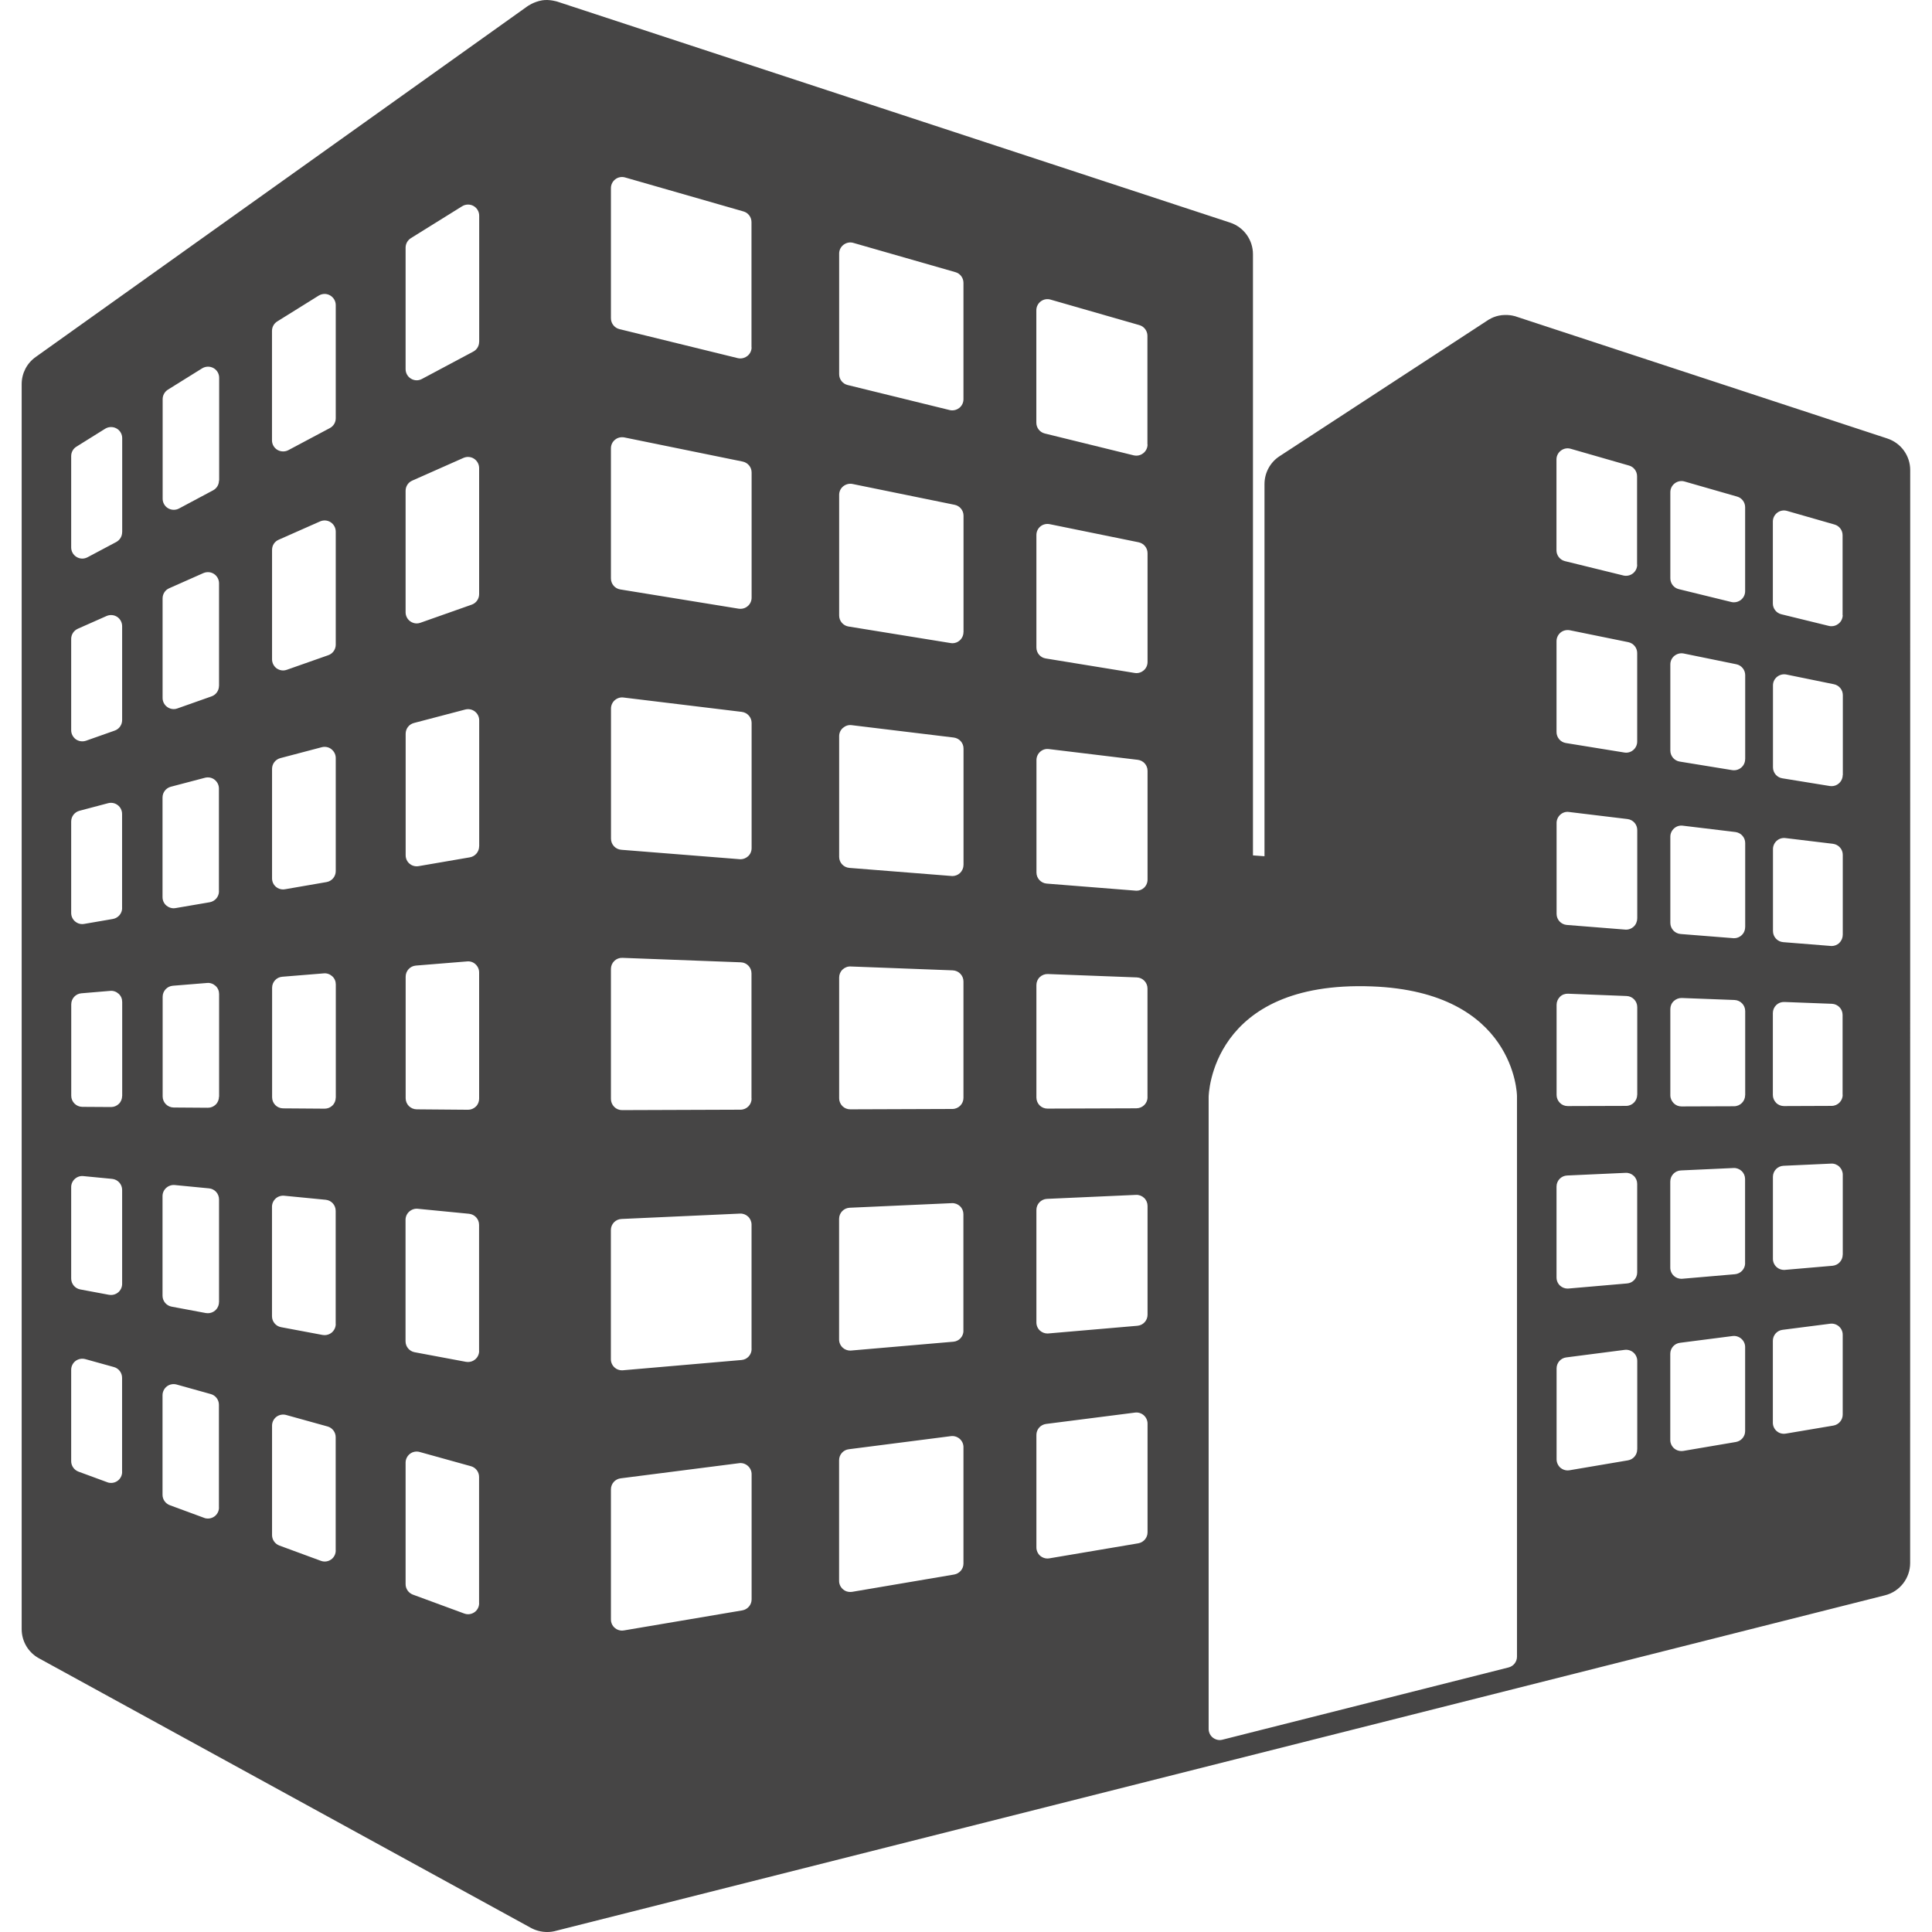 <!-- Generated by IcoMoon.io -->
<svg version="1.1" xmlns="http://www.w3.org/2000/svg" width="32" height="32" viewBox="0 0 32 32">
<title>societa</title>
<path fill="#464545" d="M31.261 7.263l-6.147-2.019c-0.001-0.001-0.001-0.001-0.003-0.001h0.001c0 0-0.098-0.037-0.236-0.023s-0.236 0.086-0.236 0.086l-3.446 2.25c-0.156 0.101-0.25 0.275-0.25 0.462v6.164l-0.191-0.014v-9.957c0-0.239-0.153-0.45-0.379-0.524l-11.143-3.66c0 0-0.129-0.041-0.248-0.022-0.143 0.023-0.247 0.099-0.247 0.099l-8.145 5.809c-0.146 0.103-0.232 0.27-0.232 0.449v20.622c0 0.202 0.11 0.387 0.287 0.483l8.148 4.465c0 0 0.084 0.050 0.2 0.064s0.2-0.012 0.2-0.012l22.028-5.561c0.244-0.061 0.416-0.282 0.416-0.534l0.001-18.101c0.001-0.24-0.153-0.451-0.379-0.525zM2.023 24.379c0 0.060-0.029 0.116-0.078 0.15-0.031 0.022-0.068 0.033-0.105 0.033-0.022 0-0.043-0.003-0.064-0.012l-0.476-0.175c-0.072-0.027-0.121-0.096-0.121-0.173v-1.514c0-0.057 0.027-0.112 0.072-0.146s0.106-0.046 0.161-0.031l0.476 0.132c0.079 0.022 0.134 0.095 0.134 0.178v1.557h0.001zM2.023 21.265c0 0.054-0.024 0.106-0.067 0.142-0.033 0.027-0.074 0.042-0.117 0.042-0.012 0-0.022-0.001-0.034-0.003l-0.476-0.089c-0.087-0.016-0.15-0.093-0.15-0.181v-1.514c0-0.052 0.022-0.101 0.061-0.136s0.090-0.052 0.142-0.046l0.476 0.046c0.094 0.010 0.165 0.089 0.165 0.183v1.557h0.001zM2.023 18.152c0 0.049-0.019 0.097-0.054 0.131s-0.081 0.053-0.129 0.053c-0.001 0-0.001 0-0.001 0l-0.476-0.003c-0.101-0.001-0.183-0.083-0.183-0.184v-1.514c0-0.096 0.074-0.176 0.169-0.183l0.476-0.040c0.052-0.005 0.101 0.013 0.14 0.048s0.059 0.084 0.059 0.136v1.557zM2.023 15.040c0 0.089-0.065 0.165-0.153 0.181l-0.476 0.082c-0.011 0.002-0.021 0.003-0.031 0.003-0.044 0-0.085-0.015-0.118-0.043-0.042-0.035-0.066-0.086-0.066-0.142v-1.514c0-0.084 0.056-0.156 0.137-0.178l0.476-0.126c0.056-0.014 0.114-0.002 0.159 0.033s0.071 0.088 0.071 0.146v1.557h0.001zM2.023 11.927c0 0.078-0.049 0.148-0.123 0.174l-0.476 0.168c-0.020 0.007-0.040 0.010-0.061 0.010-0.038 0-0.075-0.012-0.106-0.033-0.048-0.035-0.078-0.091-0.078-0.15v-1.514c0-0.072 0.043-0.138 0.11-0.168l0.476-0.211c0.056-0.025 0.123-0.020 0.175 0.014s0.083 0.093 0.083 0.155v1.556zM2.023 8.814c0 0.069-0.037 0.13-0.097 0.163l-0.476 0.253c-0.027 0.014-0.057 0.022-0.087 0.022-0.033 0-0.066-0.009-0.095-0.027-0.055-0.033-0.089-0.093-0.089-0.157v-1.514c0-0.064 0.033-0.123 0.087-0.156l0.476-0.297c0.057-0.035 0.128-0.037 0.187-0.005s0.095 0.094 0.095 0.161v1.556h0.001zM3.627 24.969c0 0.060-0.029 0.116-0.078 0.15-0.031 0.022-0.069 0.033-0.106 0.033-0.021 0-0.042-0.003-0.063-0.012l-0.567-0.209c-0.072-0.027-0.121-0.095-0.121-0.172v-1.65c0-0.057 0.027-0.111 0.072-0.146s0.105-0.046 0.161-0.031l0.566 0.158c0.080 0.022 0.135 0.095 0.135 0.177v1.701h0.001zM3.627 21.567c0 0.054-0.024 0.106-0.067 0.142-0.033 0.027-0.075 0.042-0.118 0.042-0.012 0-0.022-0.001-0.034-0.003l-0.566-0.106c-0.087-0.016-0.15-0.093-0.15-0.181v-1.65c0-0.052 0.022-0.101 0.061-0.136s0.091-0.052 0.142-0.047l0.567 0.055c0.095 0.009 0.166 0.088 0.166 0.184v1.701zM3.627 18.165c0 0.048-0.019 0.096-0.054 0.13s-0.081 0.053-0.129 0.053c0 0-0.001 0-0.001 0l-0.566-0.004c-0.101-0.001-0.183-0.083-0.183-0.184v-1.649c0-0.096 0.073-0.176 0.169-0.184l0.567-0.046c0.051-0.005 0.101 0.013 0.14 0.048s0.059 0.084 0.059 0.135v1.702zM3.627 14.762c0 0.090-0.065 0.166-0.153 0.182l-0.567 0.097c-0.011 0.002-0.021 0.003-0.031 0.003-0.043 0-0.085-0.016-0.119-0.044-0.042-0.035-0.065-0.086-0.065-0.141v-1.65c0-0.084 0.057-0.157 0.137-0.178l0.567-0.149c0.055-0.014 0.114-0.003 0.159 0.033s0.071 0.088 0.071 0.146v1.701h0.001zM3.627 11.36c0 0.078-0.049 0.148-0.123 0.174l-0.566 0.2c-0.020 0.008-0.041 0.011-0.061 0.011-0.038 0-0.075-0.012-0.106-0.034-0.049-0.035-0.078-0.091-0.078-0.15v-1.65c0-0.072 0.042-0.139 0.11-0.168l0.566-0.251c0.057-0.024 0.123-0.020 0.175 0.014s0.084 0.093 0.084 0.155v1.701zM3.627 7.959c0 0.068-0.037 0.13-0.097 0.162l-0.566 0.302c-0.027 0.014-0.057 0.021-0.086 0.021-0.033 0-0.066-0.009-0.095-0.026-0.055-0.033-0.089-0.093-0.089-0.157v-1.65c0-0.063 0.033-0.123 0.087-0.157l0.567-0.353c0.057-0.035 0.128-0.037 0.187-0.005s0.095 0.094 0.095 0.161v1.701zM5.561 25.68c0 0.061-0.029 0.117-0.078 0.151-0.031 0.022-0.069 0.033-0.105 0.033-0.022 0-0.043-0.004-0.064-0.012l-0.687-0.253c-0.072-0.027-0.121-0.096-0.121-0.173v-1.813c0-0.057 0.027-0.112 0.072-0.146s0.105-0.046 0.16-0.031l0.688 0.191c0.079 0.022 0.134 0.095 0.134 0.177v1.875h0.001zM5.561 21.93c0 0.054-0.025 0.106-0.067 0.142-0.033 0.027-0.075 0.042-0.117 0.042-0.012 0-0.023-0.001-0.034-0.003l-0.688-0.129c-0.087-0.016-0.15-0.093-0.15-0.181v-1.813c0-0.052 0.022-0.101 0.060-0.136s0.091-0.052 0.142-0.047l0.687 0.067c0.095 0.009 0.166 0.088 0.166 0.184v1.874h0.001zM5.561 18.179c0 0.049-0.019 0.097-0.054 0.131-0.034 0.034-0.081 0.053-0.129 0.053-0.001 0-0.001 0-0.002 0l-0.687-0.005c-0.101-0.001-0.182-0.082-0.182-0.184v-1.814c0-0.095 0.073-0.175 0.168-0.182l0.688-0.056c0.051-0.005 0.101 0.013 0.14 0.048s0.059 0.084 0.059 0.135v1.876h-0.001zM5.561 14.429c0 0.089-0.065 0.166-0.153 0.181l-0.688 0.119c-0.010 0.002-0.020 0.003-0.031 0.003-0.043 0-0.085-0.015-0.118-0.043-0.042-0.035-0.065-0.086-0.065-0.141v-1.813c0-0.084 0.056-0.156 0.137-0.178l0.687-0.181c0.055-0.014 0.114-0.003 0.159 0.033s0.072 0.088 0.072 0.146v1.874h0.001zM5.561 10.678c0 0.078-0.049 0.148-0.123 0.174l-0.688 0.242c-0.020 0.007-0.040 0.011-0.061 0.011-0.037 0-0.074-0.012-0.106-0.034-0.048-0.035-0.077-0.091-0.077-0.15v-1.813c0-0.074 0.042-0.139 0.109-0.168l0.687-0.304c0.057-0.025 0.123-0.020 0.175 0.014s0.084 0.093 0.084 0.155v1.875zM5.561 6.928c0 0.068-0.037 0.13-0.097 0.162l-0.688 0.366c-0.027 0.014-0.056 0.021-0.087 0.021-0.033 0-0.066-0.009-0.095-0.026-0.055-0.033-0.089-0.093-0.089-0.157v-1.814c0-0.063 0.033-0.123 0.087-0.156l0.687-0.428c0.058-0.035 0.129-0.037 0.187-0.004s0.095 0.094 0.095 0.161v1.875zM7.936 26.553c0 0.061-0.029 0.117-0.078 0.151-0.032 0.022-0.069 0.033-0.106 0.033-0.021 0-0.042-0.004-0.063-0.012l-0.85-0.313c-0.072-0.027-0.121-0.096-0.121-0.173v-2.013c0-0.057 0.027-0.111 0.072-0.146s0.105-0.046 0.16-0.031l0.85 0.236c0.080 0.022 0.135 0.095 0.135 0.177v2.089h0.001zM7.936 22.375c0 0.055-0.024 0.107-0.067 0.142-0.033 0.028-0.075 0.042-0.118 0.042-0.012 0-0.022-0.001-0.034-0.003l-0.85-0.159c-0.086-0.016-0.15-0.092-0.15-0.181v-2.012c0-0.052 0.022-0.101 0.061-0.136s0.090-0.052 0.141-0.047l0.85 0.083c0.095 0.010 0.166 0.089 0.166 0.183v2.089h0.001zM7.936 18.197c0 0.049-0.019 0.097-0.054 0.131s-0.081 0.053-0.129 0.053c0 0-0.001 0-0.001 0l-0.85-0.007c-0.101-0.001-0.183-0.082-0.183-0.184v-2.013c0-0.096 0.073-0.176 0.169-0.184l0.849-0.069c0.052-0.005 0.102 0.012 0.14 0.048s0.059 0.084 0.059 0.135v2.091zM7.936 14.018c0 0.090-0.065 0.166-0.153 0.182l-0.849 0.146c-0.011 0.002-0.021 0.003-0.032 0.003-0.042 0-0.085-0.014-0.118-0.043-0.042-0.035-0.065-0.086-0.065-0.14v-2.013c0-0.084 0.056-0.157 0.137-0.178l0.85-0.223c0.055-0.014 0.114-0.003 0.159 0.032s0.072 0.088 0.072 0.146v2.088h0.001zM7.936 9.841c0 0.078-0.049 0.148-0.123 0.174l-0.85 0.3c-0.020 0.007-0.041 0.011-0.061 0.011-0.037 0-0.074-0.012-0.106-0.034-0.049-0.035-0.078-0.091-0.078-0.15v-2.013c0-0.072 0.042-0.139 0.109-0.168l0.85-0.377c0.057-0.025 0.123-0.020 0.175 0.014s0.084 0.093 0.084 0.155v2.090zM7.936 5.662c0 0.068-0.037 0.13-0.098 0.162l-0.85 0.453c-0.027 0.014-0.056 0.022-0.086 0.022-0.033 0-0.065-0.009-0.095-0.027-0.055-0.033-0.089-0.093-0.089-0.157v-2.013c0-0.063 0.033-0.123 0.087-0.157l0.85-0.529c0.056-0.035 0.129-0.037 0.187-0.005s0.095 0.094 0.095 0.161v2.090h0.001zM12.449 26.491c0 0.090-0.065 0.166-0.154 0.182l-1.961 0.332c-0.011 0.001-0.020 0.003-0.031 0.003-0.043 0-0.086-0.015-0.119-0.044-0.042-0.035-0.065-0.086-0.065-0.14v-2.156c0-0.093 0.069-0.17 0.16-0.182l1.962-0.251c0.052-0.008 0.105 0.009 0.145 0.044 0.040 0.035 0.063 0.085 0.063 0.138v2.073h0.001zM12.449 22.344c0 0.095-0.073 0.175-0.168 0.182l-1.962 0.17c-0.005 0.001-0.011 0.001-0.016 0.001-0.046 0-0.091-0.016-0.125-0.048-0.038-0.035-0.060-0.084-0.060-0.136v-2.139c0-0.099 0.077-0.18 0.176-0.184l1.962-0.089c0.051-0.003 0.099 0.016 0.135 0.050s0.057 0.083 0.057 0.133v2.059h0.001zM12.449 18.196c0 0.101-0.082 0.184-0.184 0.184l-1.961 0.007c-0.001 0-0.001 0-0.001 0-0.049 0-0.096-0.019-0.13-0.054s-0.054-0.081-0.054-0.129v-2.156c0-0.050 0.020-0.097 0.056-0.132s0.084-0.053 0.134-0.051l1.961 0.074c0.099 0.003 0.177 0.084 0.177 0.183v2.074zM12.449 14.048c0 0.051-0.021 0.101-0.059 0.135-0.035 0.031-0.079 0.049-0.125 0.049-0.005 0-0.009-0.001-0.014-0.001l-1.961-0.156c-0.096-0.008-0.17-0.087-0.17-0.184v-2.155c0-0.052 0.022-0.103 0.062-0.138s0.092-0.052 0.144-0.045l1.961 0.238c0.093 0.012 0.162 0.090 0.162 0.182v2.074zM12.449 9.9c0 0.054-0.024 0.106-0.065 0.14-0.033 0.029-0.076 0.044-0.119 0.044-0.010 0-0.019-0.001-0.029-0.002l-1.962-0.319c-0.089-0.014-0.155-0.091-0.155-0.182v-2.155c0-0.056 0.024-0.108 0.068-0.143 0.042-0.035 0.098-0.048 0.153-0.038l1.961 0.4c0.086 0.018 0.148 0.093 0.148 0.18v2.074zM12.449 5.752c0 0.056-0.026 0.11-0.071 0.145-0.033 0.025-0.074 0.040-0.114 0.040-0.014 0-0.029-0.002-0.044-0.005l-1.961-0.481c-0.082-0.020-0.14-0.095-0.14-0.179v-2.156c0-0.058 0.027-0.112 0.073-0.147s0.106-0.046 0.161-0.030l1.961 0.563c0.079 0.022 0.133 0.095 0.133 0.177v2.075h0.001zM15.958 25.897c0 0.090-0.065 0.166-0.154 0.182l-1.691 0.287c-0.010 0.001-0.020 0.002-0.031 0.002-0.043 0-0.085-0.014-0.118-0.043-0.042-0.035-0.066-0.087-0.066-0.14v-1.999c0-0.093 0.069-0.171 0.161-0.182l1.691-0.217c0.052-0.007 0.105 0.010 0.145 0.044 0.040 0.035 0.063 0.085 0.063 0.138v1.928h0.001zM15.958 22.041c0 0.095-0.073 0.175-0.168 0.182l-1.691 0.146c-0.005 0.001-0.011 0.001-0.016 0.001-0.046 0-0.091-0.017-0.125-0.048-0.038-0.035-0.060-0.084-0.060-0.136v-1.998c0-0.099 0.078-0.18 0.176-0.184l1.691-0.076c0.049-0.003 0.099 0.016 0.135 0.050 0.037 0.035 0.057 0.083 0.057 0.133v1.929zM15.958 18.184c0 0.101-0.082 0.184-0.184 0.184l-1.691 0.006c-0.048 0-0.095-0.018-0.13-0.053s-0.054-0.082-0.054-0.13v-2c0-0.050 0.020-0.098 0.056-0.132s0.085-0.054 0.135-0.051l1.69 0.064c0.099 0.004 0.178 0.085 0.178 0.184v1.927h0.001zM15.958 14.327c0 0.051-0.022 0.1-0.059 0.135-0.035 0.031-0.079 0.048-0.125 0.048-0.005 0-0.010 0-0.015-0.001l-1.691-0.134c-0.096-0.008-0.169-0.087-0.169-0.184v-1.997c0-0.053 0.022-0.103 0.063-0.138s0.091-0.052 0.144-0.045l1.691 0.205c0.093 0.012 0.162 0.089 0.162 0.182v1.927h0.001zM15.958 10.47c0 0.054-0.024 0.105-0.065 0.14-0.033 0.029-0.076 0.044-0.119 0.044-0.010 0-0.020-0.001-0.029-0.003l-1.691-0.274c-0.089-0.014-0.155-0.092-0.155-0.182v-1.999c0-0.055 0.025-0.108 0.068-0.142s0.099-0.049 0.153-0.038l1.691 0.345c0.086 0.017 0.148 0.093 0.148 0.18v1.929zM15.958 6.613c0 0.056-0.026 0.11-0.070 0.144-0.033 0.026-0.074 0.040-0.114 0.040-0.015 0-0.029-0.001-0.044-0.005l-1.691-0.415c-0.082-0.020-0.14-0.094-0.14-0.179v-1.998c0-0.058 0.027-0.112 0.074-0.147s0.106-0.046 0.161-0.030l1.691 0.485c0.079 0.022 0.133 0.095 0.133 0.177v1.928h0.001zM19.007 25.38c0 0.090-0.065 0.166-0.153 0.182l-1.473 0.249c-0.011 0.002-0.020 0.003-0.031 0.003-0.042 0-0.085-0.015-0.119-0.043-0.041-0.035-0.065-0.087-0.065-0.141v-1.863c0-0.093 0.069-0.17 0.16-0.182l1.473-0.188c0.052-0.007 0.105 0.009 0.145 0.044 0.040 0.035 0.063 0.086 0.063 0.138v1.802h0.001zM19.007 21.776c0 0.096-0.073 0.175-0.168 0.183l-1.473 0.127c-0.005 0.001-0.011 0.001-0.016 0.001-0.046 0-0.090-0.017-0.125-0.048-0.038-0.035-0.059-0.084-0.059-0.135v-1.863c0-0.098 0.077-0.18 0.176-0.184l1.473-0.066c0.050-0.003 0.099 0.016 0.135 0.050 0.037 0.035 0.057 0.083 0.057 0.133v1.802h0.001zM19.007 18.173c0 0.101-0.082 0.183-0.184 0.184l-1.473 0.005c0 0 0 0-0.001 0-0.048 0-0.095-0.019-0.129-0.053s-0.054-0.082-0.054-0.13v-1.863c0-0.050 0.020-0.098 0.056-0.132s0.084-0.053 0.134-0.051l1.473 0.056c0.098 0.003 0.177 0.085 0.177 0.183v1.802zM19.007 14.569c0 0.051-0.021 0.101-0.059 0.136-0.034 0.031-0.078 0.048-0.125 0.048-0.005 0-0.010 0-0.014-0.001l-1.473-0.117c-0.095-0.008-0.169-0.088-0.169-0.183v-1.863c0-0.052 0.022-0.102 0.062-0.138s0.092-0.051 0.144-0.044l1.472 0.178c0.093 0.011 0.162 0.089 0.162 0.182v1.801zM19.007 10.965c0 0.054-0.024 0.106-0.065 0.14-0.034 0.029-0.076 0.044-0.12 0.044-0.010 0-0.019-0.001-0.029-0.003l-1.473-0.24c-0.089-0.014-0.154-0.091-0.154-0.182v-1.862c0-0.056 0.024-0.108 0.067-0.143s0.099-0.048 0.154-0.037l1.473 0.3c0.085 0.018 0.147 0.093 0.147 0.18v1.803zM19.007 7.362c0 0.056-0.026 0.11-0.071 0.145-0.033 0.026-0.072 0.040-0.114 0.040-0.014 0-0.029-0.002-0.044-0.005l-1.473-0.362c-0.082-0.020-0.14-0.094-0.14-0.178v-1.863c0-0.058 0.027-0.112 0.073-0.147s0.106-0.046 0.161-0.030l1.473 0.423c0.078 0.022 0.133 0.095 0.133 0.177v1.801h0.001zM25.126 27.44c0 0.084-0.057 0.157-0.139 0.178l-4.74 1.197c-0.014 0.003-0.030 0.006-0.044 0.006-0.041 0-0.080-0.014-0.113-0.039-0.045-0.035-0.071-0.088-0.071-0.146v-10.467c0-0.018 0.029-1.932 2.704-1.831 2.376 0.089 2.403 1.797 2.403 1.815v9.287h-0.001zM27.117 24.007c0 0.090-0.065 0.166-0.153 0.181l-0.967 0.164c-0.011 0.002-0.020 0.003-0.031 0.003-0.043 0-0.085-0.015-0.119-0.043-0.041-0.036-0.065-0.087-0.065-0.142v-1.505c0-0.093 0.069-0.171 0.16-0.182l0.968-0.125c0.052-0.007 0.105 0.010 0.145 0.044 0.039 0.035 0.063 0.085 0.063 0.138v1.466h0zM27.117 21.076c0 0.095-0.073 0.175-0.168 0.182l-0.968 0.084c-0.005 0.001-0.011 0.001-0.016 0.001-0.046 0-0.090-0.017-0.125-0.048-0.038-0.035-0.059-0.084-0.059-0.136v-1.506c0-0.098 0.077-0.179 0.176-0.183l0.968-0.044c0.050-0.003 0.099 0.016 0.135 0.050 0.037 0.035 0.057 0.082 0.057 0.133v1.466zM27.117 18.133c0 0.101-0.082 0.184-0.183 0.184l-0.968 0.003c0 0 0 0-0.001 0-0.048 0-0.095-0.019-0.129-0.054s-0.054-0.081-0.054-0.13v-1.493c0-0.050 0.020-0.097 0.056-0.133s0.084-0.053 0.135-0.051l0.967 0.038c0.099 0.003 0.178 0.084 0.178 0.184v1.452h-0.001zM27.117 15.214c0 0.051-0.022 0.101-0.059 0.135-0.035 0.032-0.079 0.049-0.125 0.049-0.005 0-0.010-0.001-0.014-0.001l-0.968-0.077c-0.095-0.008-0.169-0.087-0.169-0.184v-1.505c0-0.052 0.022-0.102 0.062-0.138s0.092-0.052 0.144-0.044l0.968 0.117c0.093 0.011 0.162 0.089 0.162 0.182v1.465zM27.117 12.283c0 0.054-0.024 0.105-0.065 0.14-0.033 0.029-0.075 0.044-0.119 0.044-0.010 0-0.020-0.001-0.029-0.003l-0.968-0.157c-0.089-0.014-0.155-0.092-0.155-0.182v-1.506c0-0.055 0.025-0.107 0.067-0.142s0.099-0.048 0.154-0.038l0.967 0.197c0.086 0.018 0.148 0.093 0.148 0.18v1.466zM27.117 9.352c0 0.056-0.026 0.11-0.070 0.145-0.033 0.026-0.073 0.040-0.114 0.040-0.014 0-0.029-0.001-0.044-0.005l-0.969-0.238c-0.082-0.020-0.14-0.095-0.14-0.179v-1.505c0-0.058 0.027-0.112 0.074-0.147 0.046-0.035 0.106-0.046 0.161-0.030l0.967 0.278c0.079 0.022 0.133 0.095 0.133 0.177v1.465zM28.905 23.703c0 0.090-0.065 0.166-0.154 0.181l-0.871 0.148c-0.010 0.001-0.020 0.002-0.031 0.002-0.043 0-0.085-0.014-0.119-0.043-0.041-0.035-0.065-0.087-0.065-0.14v-1.428c0-0.093 0.069-0.171 0.161-0.182l0.871-0.112c0.052-0.007 0.105 0.010 0.145 0.045s0.063 0.085 0.063 0.137v1.391h0.001zM28.905 20.921c0 0.096-0.073 0.175-0.168 0.184l-0.871 0.075c-0.005 0.001-0.011 0.001-0.016 0.001-0.046 0-0.091-0.017-0.125-0.048-0.038-0.035-0.060-0.084-0.060-0.136v-1.427c0-0.099 0.078-0.18 0.176-0.184l0.871-0.040c0.050-0.003 0.099 0.016 0.135 0.050 0.037 0.035 0.057 0.082 0.057 0.133v1.392zM28.905 18.139c0 0.101-0.082 0.184-0.184 0.184l-0.871 0.003c-0.048 0-0.095-0.019-0.129-0.054s-0.055-0.081-0.055-0.13v-1.428c0-0.051 0.020-0.099 0.057-0.133s0.084-0.053 0.134-0.051l0.872 0.033c0.099 0.004 0.177 0.085 0.177 0.184v1.392h-0zM28.905 15.356c0 0.051-0.021 0.101-0.059 0.135-0.034 0.032-0.079 0.049-0.125 0.049-0.005 0-0.010-0.001-0.014-0.001l-0.871-0.069c-0.096-0.008-0.17-0.088-0.17-0.184v-1.428c0-0.052 0.022-0.102 0.063-0.138s0.092-0.051 0.144-0.044l0.871 0.105c0.093 0.012 0.162 0.090 0.162 0.182v1.392zM28.905 12.574c0 0.054-0.024 0.106-0.065 0.14-0.034 0.029-0.076 0.044-0.119 0.044-0.010 0-0.019-0.001-0.029-0.002l-0.871-0.142c-0.089-0.014-0.155-0.092-0.155-0.182v-1.428c0-0.055 0.025-0.108 0.068-0.142s0.099-0.049 0.153-0.038l0.871 0.178c0.086 0.017 0.148 0.093 0.148 0.18v1.391zM28.905 9.792c0 0.056-0.026 0.11-0.071 0.145-0.033 0.025-0.073 0.039-0.114 0.039-0.014 0-0.029-0.001-0.044-0.005l-0.87-0.213c-0.082-0.020-0.14-0.094-0.14-0.179v-1.427c0-0.058 0.027-0.112 0.074-0.147s0.106-0.046 0.161-0.030l0.871 0.25c0.079 0.022 0.133 0.095 0.133 0.177v1.391h0.001zM30.521 23.43c0 0.090-0.065 0.166-0.154 0.182l-0.788 0.133c-0.011 0.002-0.020 0.003-0.031 0.003-0.044 0-0.086-0.014-0.119-0.043-0.041-0.035-0.065-0.086-0.065-0.14v-1.357c0-0.093 0.069-0.171 0.161-0.182l0.788-0.101c0.052-0.007 0.105 0.009 0.145 0.044s0.063 0.085 0.063 0.138v1.324h0.001zM30.521 20.781c0 0.096-0.073 0.175-0.168 0.184l-0.788 0.068c-0.005 0.001-0.010 0.001-0.015 0.001-0.046 0-0.091-0.017-0.125-0.048-0.038-0.035-0.060-0.084-0.060-0.136v-1.357c0-0.099 0.077-0.18 0.176-0.184l0.789-0.036c0.049-0.003 0.099 0.016 0.135 0.051s0.057 0.082 0.057 0.133v1.324zM30.521 18.133c0 0.101-0.082 0.184-0.184 0.184l-0.788 0.003c-0.001 0-0.001 0-0.001 0-0.048 0-0.096-0.019-0.13-0.054s-0.054-0.081-0.054-0.13v-1.356c0-0.050 0.020-0.098 0.056-0.133s0.084-0.053 0.134-0.051l0.788 0.030c0.099 0.004 0.177 0.085 0.177 0.184v1.323zM30.521 15.485c0 0.052-0.022 0.1-0.059 0.136-0.035 0.031-0.079 0.048-0.125 0.048-0.005 0-0.010 0-0.014-0.001l-0.788-0.063c-0.096-0.008-0.169-0.088-0.169-0.184v-1.357c0-0.052 0.022-0.102 0.062-0.138s0.092-0.051 0.144-0.045l0.788 0.095c0.093 0.012 0.162 0.090 0.162 0.182v1.325zM30.521 12.837c0 0.054-0.024 0.105-0.065 0.14-0.033 0.029-0.075 0.044-0.119 0.044-0.010 0-0.020-0.001-0.029-0.002l-0.788-0.128c-0.089-0.014-0.154-0.092-0.154-0.182v-1.357c0-0.055 0.024-0.107 0.068-0.142s0.099-0.048 0.153-0.038l0.788 0.161c0.086 0.017 0.148 0.093 0.148 0.18v1.325h-0.001zM30.521 10.188c0 0.056-0.026 0.11-0.071 0.144-0.033 0.026-0.073 0.040-0.114 0.040-0.014 0-0.029-0.001-0.044-0.005l-0.788-0.193c-0.082-0.020-0.14-0.094-0.14-0.178v-1.357c0-0.058 0.027-0.112 0.073-0.147s0.106-0.046 0.161-0.030l0.788 0.226c0.079 0.022 0.133 0.095 0.133 0.177v1.324h0.001z"></path>
</svg>
